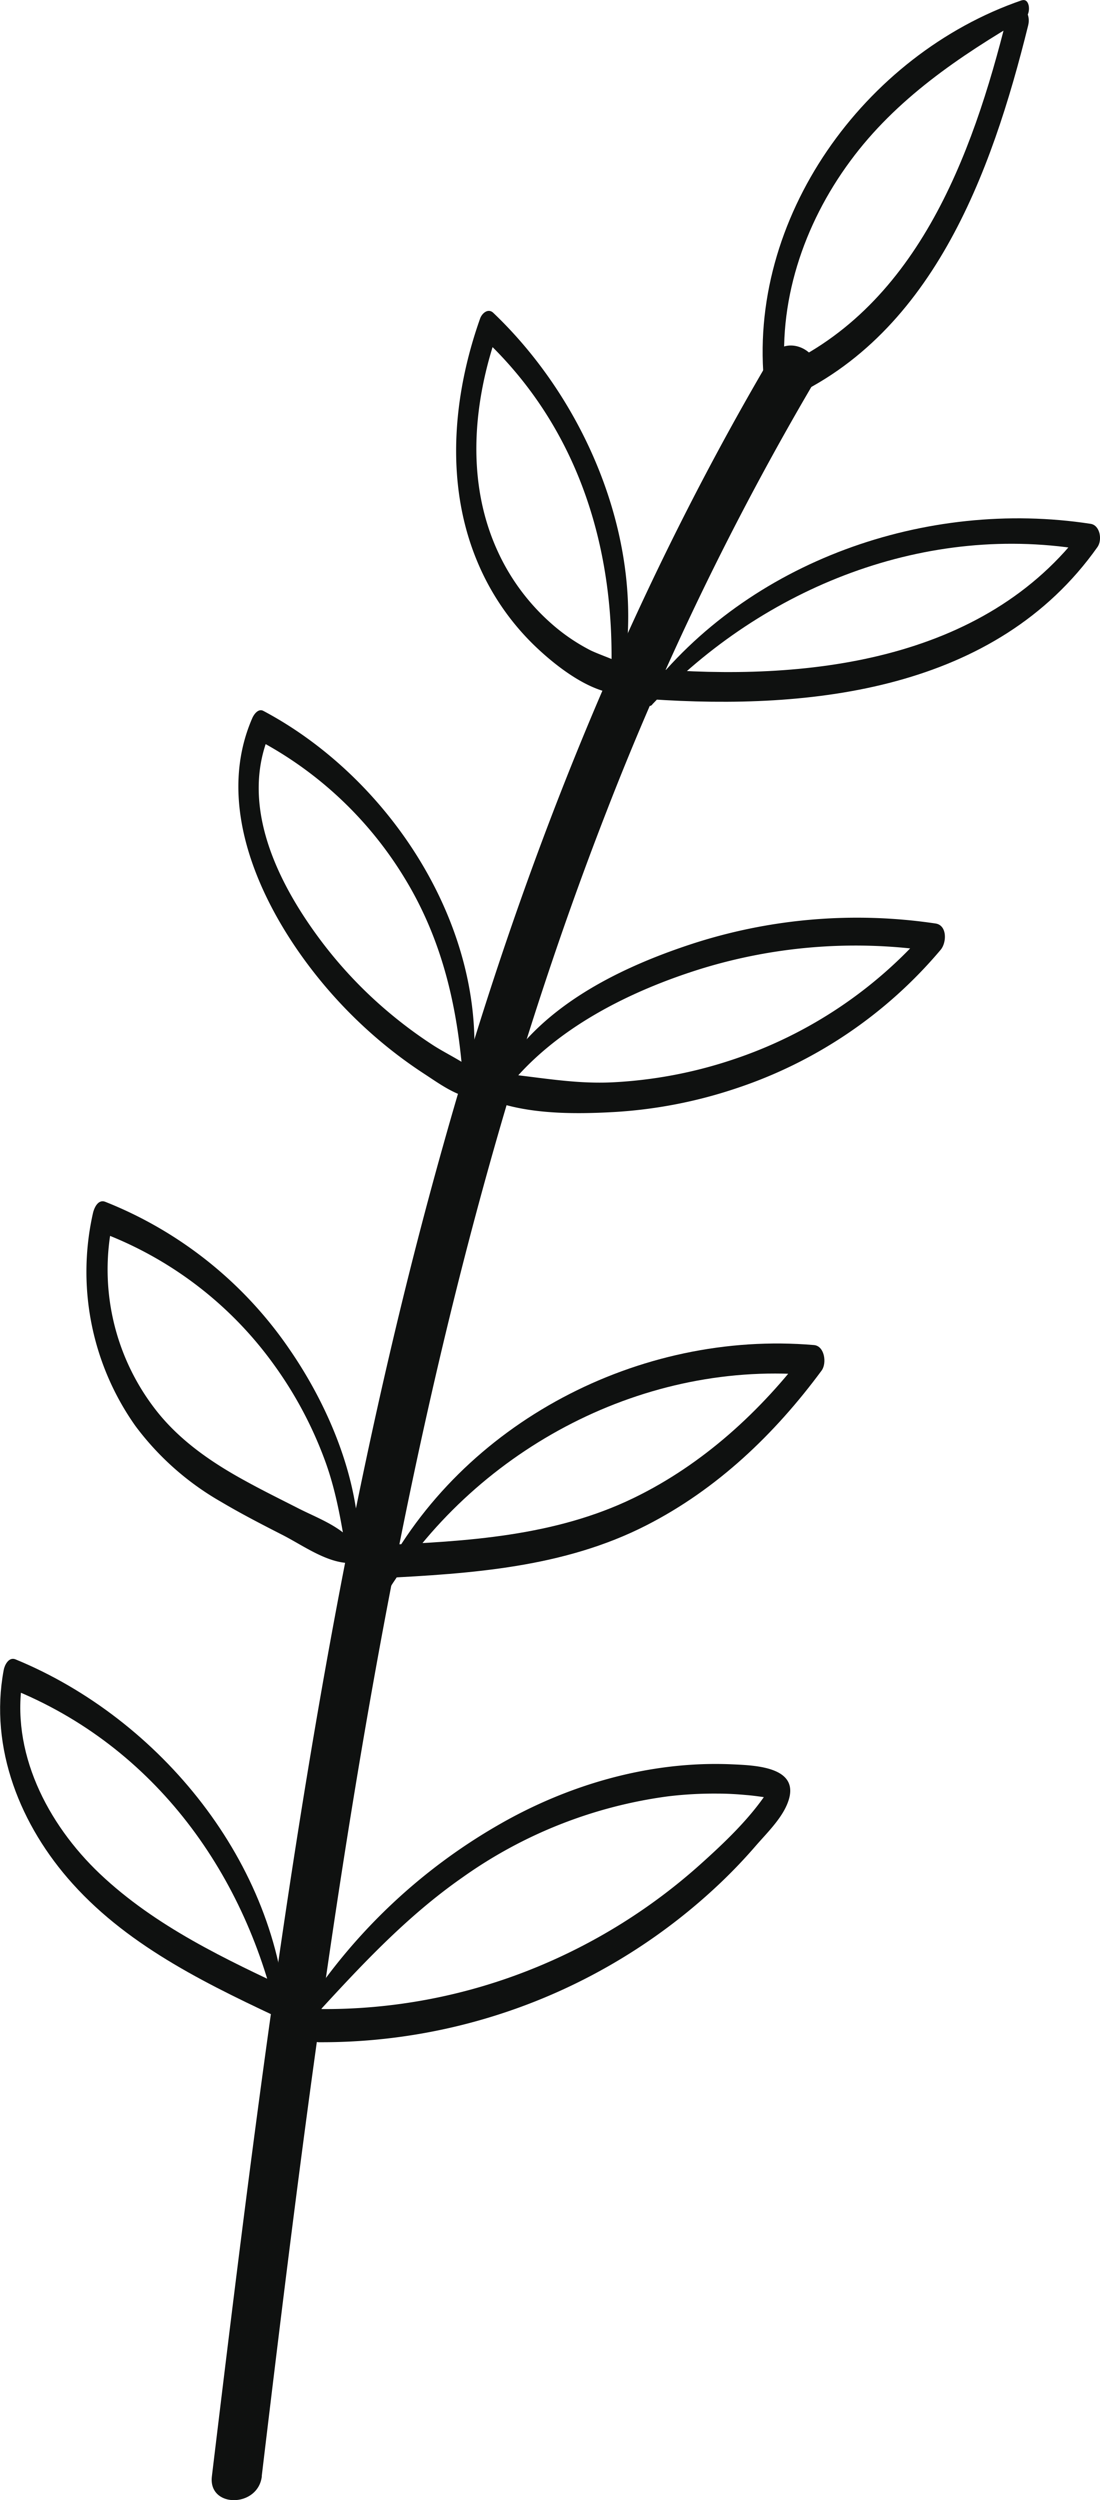 <svg xmlns="http://www.w3.org/2000/svg" viewBox="0 0 186.07 422.55">
  <defs>
    <style>
      .cls-1 {
        fill: #0f1110;
      }
    </style>
  </defs>
  <title>Ресурс 16</title>
  <g id="Слой_2" data-name="Слой 2">
    <g id="Слой_4" data-name="Слой 4">
      <g>
        <path class="cls-1" d="M44.27,418.53C50,370.66,55.95,322.77,64.79,275.35c8.76-47,20.42-93.54,37.77-138.11a496.93,496.93,0,0,1,35.1-72.55c2.77-4.69-4.53-8.95-7.3-4.26C105.84,102,88,147.11,75,193.45c-13.22,46.89-21.78,95-28.64,143.14-3.88,27.26-7.22,54.6-10.52,81.94-.65,5.39,7.81,5.34,8.45,0Z"/>
        <path class="cls-1" d="M172.8.06c-26.6,9.16-46.63,36.88-43.47,65.36.12,1.11.76,3.31,2.39,2.64,25.86-10.64,36-38.73,42.2-63.77.73-3-2.7-5-3.59-1.4-5.88,23.64-15.45,49.7-39.72,59.8l2.31,1.9c-1.51-13.32,3-26.67,10.89-37.35C151.55,16.72,162.29,9.5,173.41,3c1-.61.87-3.44-.6-2.93Z"/>
        <path class="cls-1" d="M105.19,115.12c4.51-22.34-5.61-46.89-21.75-62.25-.88-.83-1.93.08-2.24,1-4.64,13.11-5.91,28-.48,41a42.43,42.43,0,0,0,9.65,14.2c3.61,3.49,10.14,8.7,15.49,8.16,1.74-.17,1.91-3.42.65-4.27-2-1.36-4.36-2-6.53-3a32,32,0,0,1-6.76-4.61A36.49,36.49,0,0,1,84.11,93c-5.28-11.64-4.1-24.94,0-36.74l-2.24,1C98,72.42,104.24,93.1,103.37,114.79c-.06,1.42,1.51,1.87,1.82.33Z"/>
        <path class="cls-1" d="M110.33,119.06c18.87-19.87,46.47-30.9,73.84-26l-.77-3.86C166.51,112,136,115.21,109.81,113c-2.22-.19-2.21,5,.13,5.17,27.36,1.88,58.54-1.47,75.7-25.71.85-1.2.45-3.69-1.17-3.93-27.73-4.25-57.84,6.23-75.14,28.68-.5.65.15,2.78,1,1.88Z"/>
        <path class="cls-1" d="M80,181.65c2.53-24.88-14-50.12-35.45-61.5-.87-.46-1.6.59-1.88,1.23-5.72,13.15-.13,27.8,7.47,38.93a78.13,78.13,0,0,0,13.21,14.83,76.18,76.18,0,0,0,8.38,6.33c2.61,1.7,5.43,3.81,8.59,4.19,1.89.22,1.43-3.33.62-4.09-2.16-2-5-3.22-7.53-4.82a74.81,74.81,0,0,1-7.13-5.22,73.45,73.45,0,0,1-11.84-12.34c-7.39-9.78-14.06-23.08-8.79-35.29l-1.88,1.23a63.91,63.91,0,0,1,24.67,23.28c6.21,10.16,8.83,21.17,9.79,32.92.1,1.25,1.6,2,1.76.32Z"/>
        <path class="cls-1" d="M85.67,184.11c8-10.25,20.89-16.65,33.07-20.42a88.93,88.93,0,0,1,39.61-2.83l-.9-4.42a74.66,74.66,0,0,1-33.58,22.67,75.88,75.88,0,0,1-20.17,3.81c-7,.36-13.46-1.07-20.34-1.63-2-.17-1.85,4.07-.3,4.66,6.32,2.39,14.09,2.37,20.76,2A79.45,79.45,0,0,0,124.36,184a76.84,76.84,0,0,0,34.78-23.5c1-1.22,1.1-4.13-.9-4.42a90.21,90.21,0,0,0-41.56,3.57c-12.33,4.08-25.82,10.78-32.34,22.54-.52.94.25,3.29,1.32,1.91Z"/>
        <path class="cls-1" d="M60.6,265.12c1.13-12.85-4.42-26.6-11.58-37a68.16,68.16,0,0,0-31.21-25c-1.22-.47-1.87,1-2.08,1.89a45.07,45.07,0,0,0,7.18,36,47.27,47.27,0,0,0,14.44,12.79c3.37,2,6.88,3.81,10.39,5.6,3.32,1.69,7.06,4.42,10.81,4.75,1.93.17,1.42-3.32.63-4.12-2.36-2.38-5.81-3.62-8.77-5.13s-6-3-9-4.66c-5.49-3-10.76-6.6-14.73-11.53a38.62,38.62,0,0,1-7.58-32.43L17,208.25a63.48,63.48,0,0,1,29.33,22.39,66.87,66.87,0,0,1,8.56,16c2.24,6,3.09,12.22,4.12,18.54.18,1.11,1.47,1.11,1.57,0Z"/>
        <path class="cls-1" d="M65.74,268.67c15.28-24.07,43.54-38.92,72.08-36.21l-1.29-4.31c-7.77,10.31-17.62,19.34-29.29,25-13.39,6.51-28.27,7.36-42.89,8-2.48.12-2.33,5.71.14,5.58,15.32-.77,30.92-1.82,44.82-8.92,12-6.11,21.75-15.45,29.67-26.17.91-1.23.52-4.15-1.29-4.31-29.46-2.52-59.56,13.06-73.2,39.49-.46.89.37,3.17,1.24,1.8Z"/>
        <path class="cls-1" d="M48.51,341.86c-1.43-26.93-21.41-51.36-45.89-61.41-1.15-.47-1.86,1-2,1.83-2.46,13.21,2.85,26.33,11.67,36.1C22.14,329.33,35.85,335.75,49,341.9c2.32,1.09,2.93-4.32.83-5.3-11.63-5.42-23.52-11-32.93-19.9C8,308.26,1.67,296,3.87,283.57l-2,1.83c24.36,9.74,40,31.6,45.32,56.77.24,1.15,1.4.75,1.34-.31Z"/>
        <path class="cls-1" d="M53.13,340.85c7.8-8.51,15.56-16.89,25.08-23.53a77.64,77.64,0,0,1,34.73-13.71,65.34,65.34,0,0,1,8.52-.47c1.63,0,3.25.1,4.87.25.61.05,1.22.12,1.82.2s1.39.18,2.09.31l-.38-1.13c-3,4.58-7.35,8.7-11.41,12.34a96.35,96.35,0,0,1-28,17.49,94,94,0,0,1-36.65,6.95c-2.47,0-2.38,5.59.14,5.61a97.94,97.94,0,0,0,68-27q3.15-3,6-6.31c1.75-2,4.08-4.3,5.15-6.78,2.8-6.43-5.16-6.7-9.28-6.88-13.79-.61-27.62,3.39-39.51,10.25A96.42,96.42,0,0,0,52,338.74c-.47.72.16,3.17,1.14,2.11Z"/>
      </g>
    </g>
  </g>
</svg>
